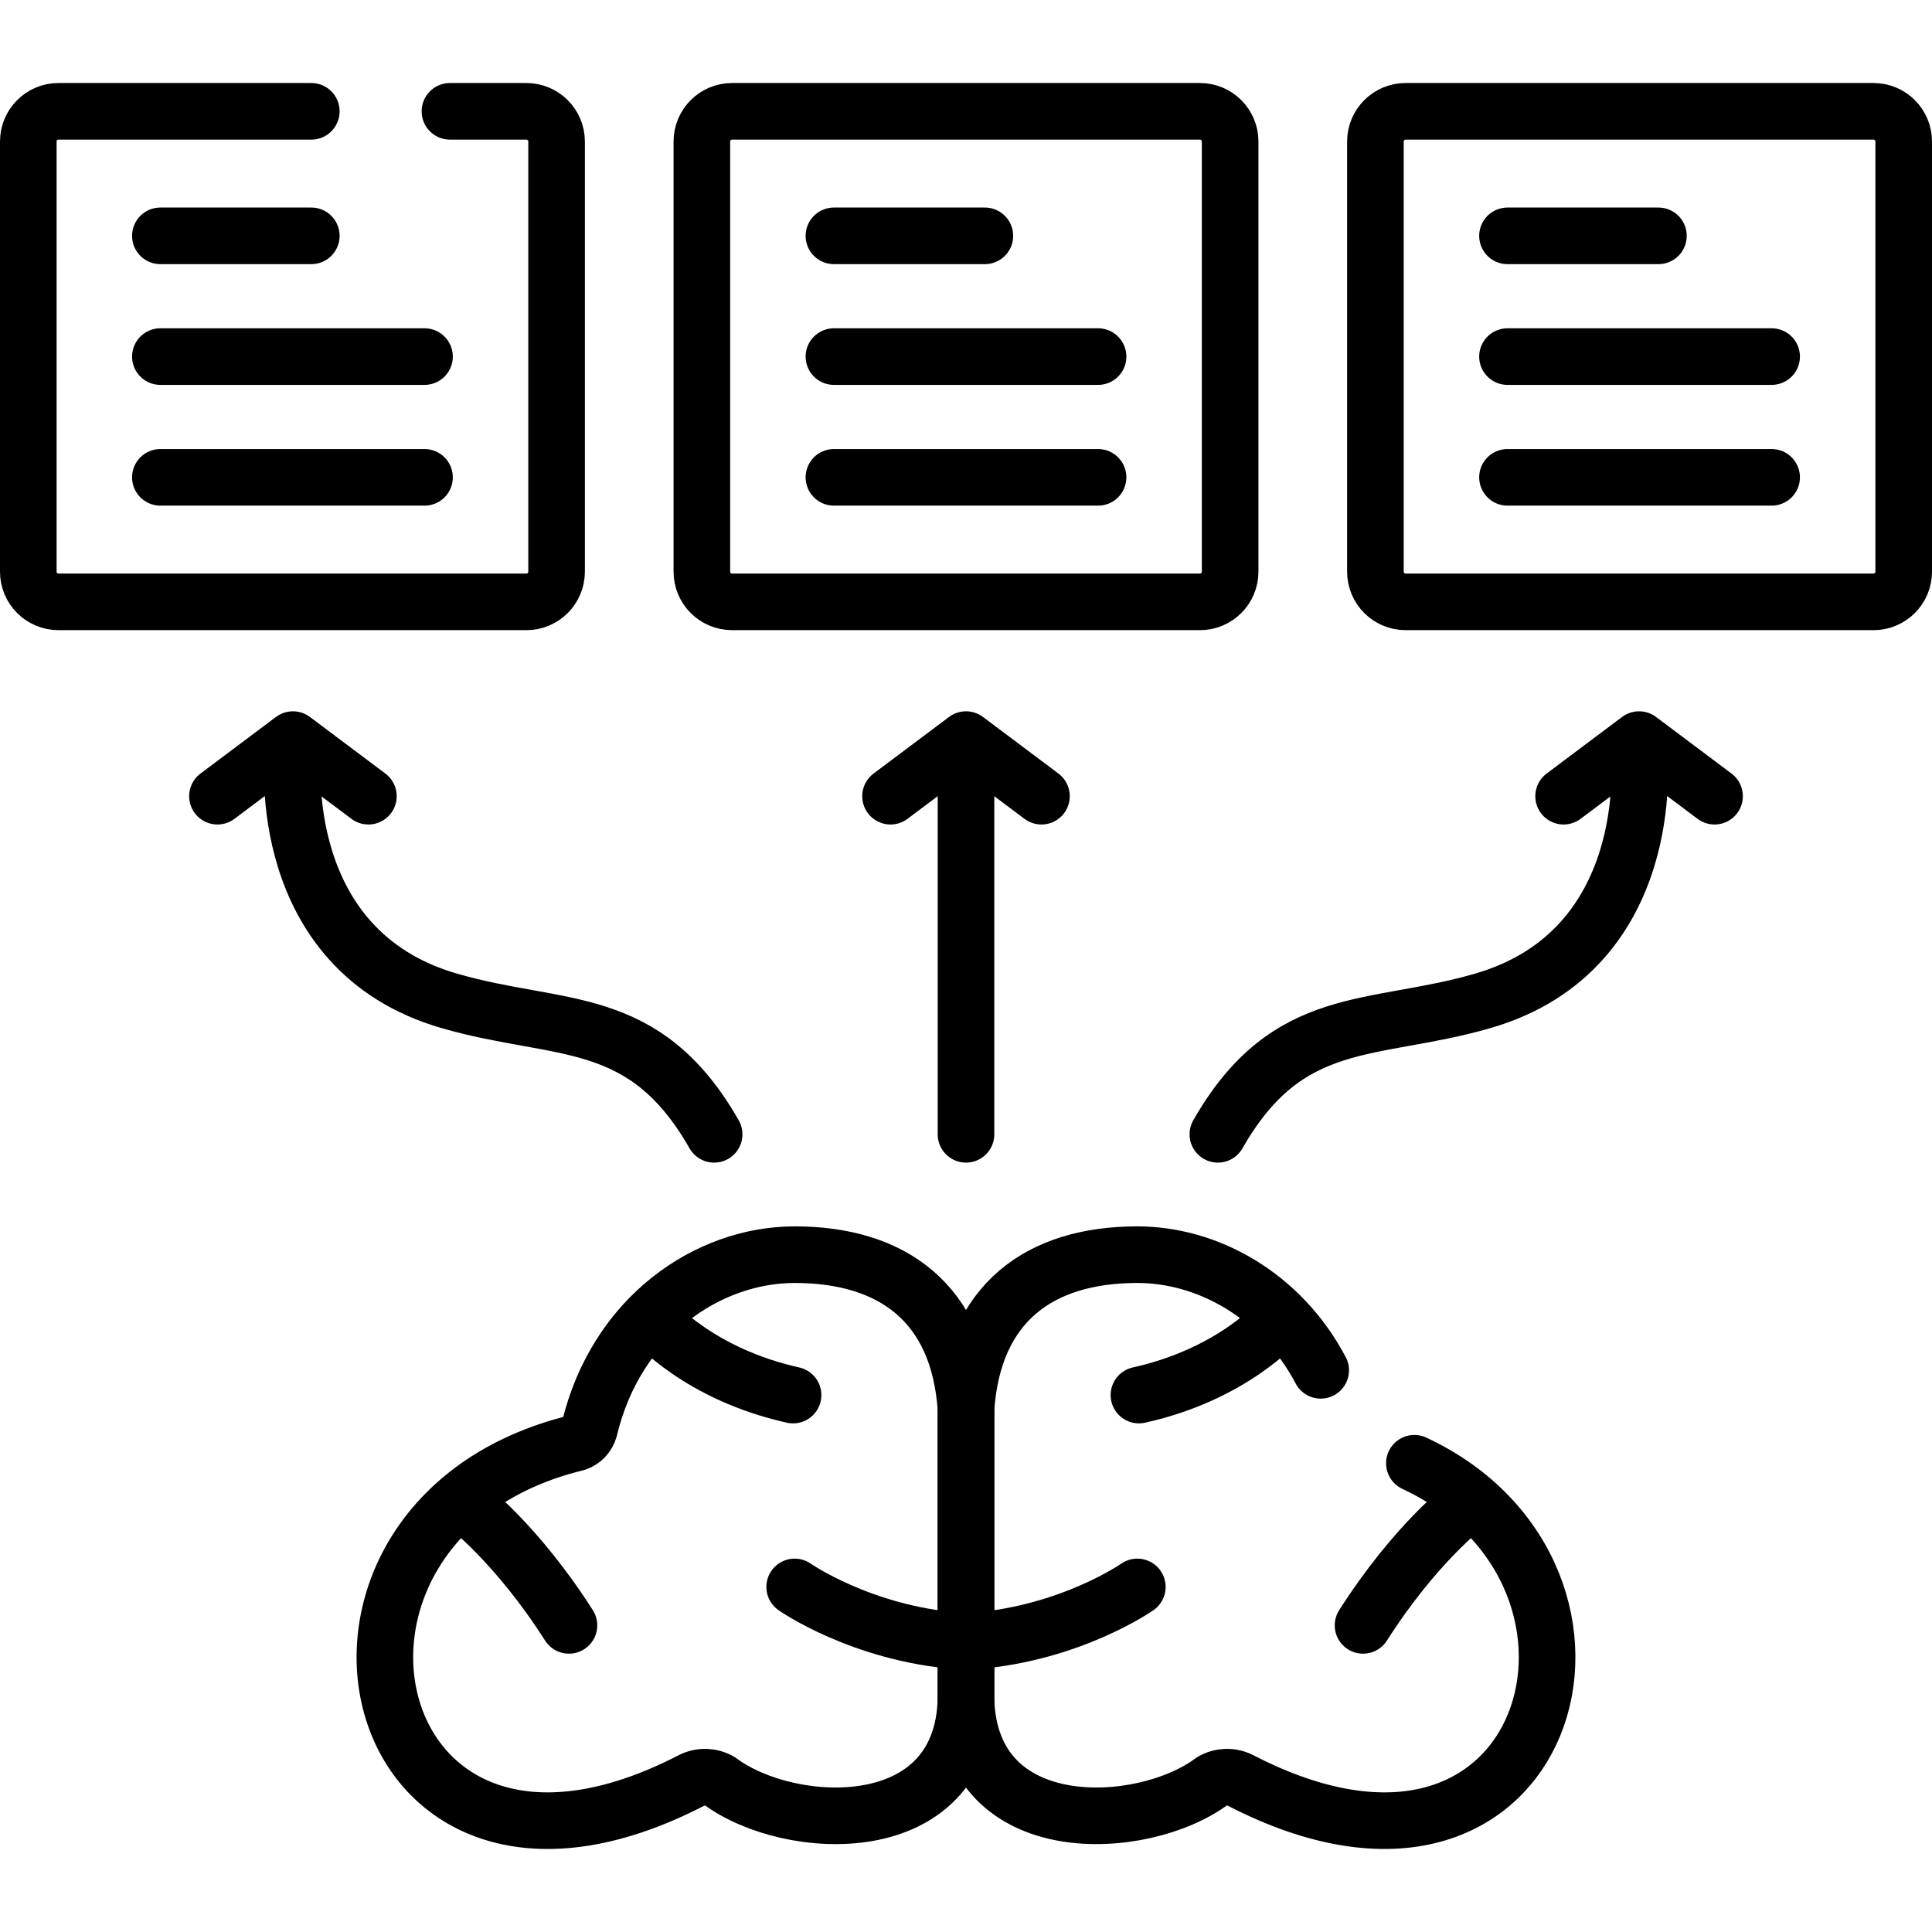 <?xml version="1.0" encoding="UTF-8"?>
<svg xmlns="http://www.w3.org/2000/svg" xmlns:xlink="http://www.w3.org/1999/xlink" version="1.1" id="Capa_1" x="0px" y="0px" viewBox="0 0 512 512" style="enable-background:new 0 0 512 512;" xml:space="preserve" width="512" height="512">
<g>
	<g>
		<path style="fill:none;stroke:#000000;stroke-width:15;stroke-linecap:round;stroke-linejoin:round;stroke-miterlimit:10;" d="&#10;&#9;&#9;&#9;M119.241,29.5H139.5c4.418,0,8,3.582,8,8v114c0,4.418-3.582,8-8,8h-124c-4.418,0-8-3.582-8-8v-114c0-4.418,3.582-8,8-8h67"/>
		<g>
			
				<line style="fill:none;stroke:#000000;stroke-width:15;stroke-linecap:round;stroke-linejoin:round;stroke-miterlimit:10;" x1="42.5" y1="62.5" x2="82.5" y2="62.5"/>
			
				<line style="fill:none;stroke:#000000;stroke-width:15;stroke-linecap:round;stroke-linejoin:round;stroke-miterlimit:10;" x1="42.5" y1="94.5" x2="112.5" y2="94.5"/>
			
				<line style="fill:none;stroke:#000000;stroke-width:15;stroke-linecap:round;stroke-linejoin:round;stroke-miterlimit:10;" x1="42.5" y1="126.5" x2="112.5" y2="126.5"/>
		</g>
		<path style="fill:none;stroke:#000000;stroke-width:15;stroke-linecap:round;stroke-linejoin:round;stroke-miterlimit:10;" d="&#10;&#9;&#9;&#9;M318,159.5H194c-4.418,0-8-3.582-8-8v-114c0-4.418,3.582-8,8-8h124c4.418,0,8,3.582,8,8v114C326,155.918,322.418,159.5,318,159.5z&#10;&#9;&#9;&#9;"/>
		<g>
			
				<line style="fill:none;stroke:#000000;stroke-width:15;stroke-linecap:round;stroke-linejoin:round;stroke-miterlimit:10;" x1="221" y1="62.5" x2="261" y2="62.5"/>
			
				<line style="fill:none;stroke:#000000;stroke-width:15;stroke-linecap:round;stroke-linejoin:round;stroke-miterlimit:10;" x1="221" y1="94.5" x2="291" y2="94.5"/>
			
				<line style="fill:none;stroke:#000000;stroke-width:15;stroke-linecap:round;stroke-linejoin:round;stroke-miterlimit:10;" x1="221" y1="126.5" x2="291" y2="126.5"/>
		</g>
		<path style="fill:none;stroke:#000000;stroke-width:15;stroke-linecap:round;stroke-linejoin:round;stroke-miterlimit:10;" d="&#10;&#9;&#9;&#9;M496.5,159.5h-124c-4.418,0-8-3.582-8-8v-114c0-4.418,3.582-8,8-8h124c4.418,0,8,3.582,8,8v114&#10;&#9;&#9;&#9;C504.5,155.918,500.918,159.5,496.5,159.5z"/>
		<g>
			
				<line style="fill:none;stroke:#000000;stroke-width:15;stroke-linecap:round;stroke-linejoin:round;stroke-miterlimit:10;" x1="399.5" y1="62.5" x2="439.5" y2="62.5"/>
			
				<line style="fill:none;stroke:#000000;stroke-width:15;stroke-linecap:round;stroke-linejoin:round;stroke-miterlimit:10;" x1="399.5" y1="94.5" x2="469.5" y2="94.5"/>
			
				<line style="fill:none;stroke:#000000;stroke-width:15;stroke-linecap:round;stroke-linejoin:round;stroke-miterlimit:10;" x1="399.5" y1="126.5" x2="469.5" y2="126.5"/>
		</g>
		<path style="fill:none;stroke:#000000;stroke-width:15;stroke-linecap:round;stroke-linejoin:round;stroke-miterlimit:10;" d="&#10;&#9;&#9;&#9;M256,450.296v-76.884c-1.899-28.147-19.564-40.912-45.405-40.912c-22.905,0-47.272,16.301-54.408,46.22&#10;&#9;&#9;&#9;c-0.48,1.715-1.763,3.081-3.439,3.643c-83.058,20.214-58.011,135.255,30.535,89.454c2.403-1.216,5.246-1.127,7.555,0.265&#10;&#9;&#9;&#9;C209.231,485.752,255.033,488.105,256,450.296z"/>
		<g>
			<path style="fill:none;stroke:#000000;stroke-width:15;stroke-linecap:round;stroke-linejoin:round;stroke-miterlimit:10;" d="&#10;&#9;&#9;&#9;&#9;M173.193,350.118c0,0,12.101,14.079,36.979,19.59"/>
			<path style="fill:none;stroke:#000000;stroke-width:15;stroke-linecap:round;stroke-linejoin:round;stroke-miterlimit:10;" d="&#10;&#9;&#9;&#9;&#9;M123.57,398.944c0,0,13.4,10.145,27.211,31.797"/>
			<path style="fill:none;stroke:#000000;stroke-width:15;stroke-linecap:round;stroke-linejoin:round;stroke-miterlimit:10;" d="&#10;&#9;&#9;&#9;&#9;M210.596,420.553c0,0,17.482,12.264,43.207,14.324"/>
		</g>
		<path style="fill:none;stroke:#000000;stroke-width:15;stroke-linecap:round;stroke-linejoin:round;stroke-miterlimit:10;" d="&#10;&#9;&#9;&#9;M374.825,387.775c63.751,29.821,36.366,126.701-46.109,84.041c-2.403-1.216-5.246-1.127-7.555,0.265&#10;&#9;&#9;&#9;c-18.392,13.671-64.194,16.024-65.162-21.785v-76.884c1.899-28.147,19.564-40.912,45.405-40.912&#10;&#9;&#9;&#9;c18.55,0,38.058,10.691,48.597,30.648"/>
		<g>
			<path style="fill:none;stroke:#000000;stroke-width:15;stroke-linecap:round;stroke-linejoin:round;stroke-miterlimit:10;" d="&#10;&#9;&#9;&#9;&#9;M338.807,350.118c0,0-12.101,14.079-36.979,19.59"/>
			<path style="fill:none;stroke:#000000;stroke-width:15;stroke-linecap:round;stroke-linejoin:round;stroke-miterlimit:10;" d="&#10;&#9;&#9;&#9;&#9;M388.43,398.944c0,0-13.4,10.145-27.211,31.797"/>
			<path style="fill:none;stroke:#000000;stroke-width:15;stroke-linecap:round;stroke-linejoin:round;stroke-miterlimit:10;" d="&#10;&#9;&#9;&#9;&#9;M301.404,420.553c0,0-17.482,12.264-43.207,14.324"/>
		</g>
		<g>
			
				<polyline style="fill:none;stroke:#000000;stroke-width:15;stroke-linecap:round;stroke-linejoin:round;stroke-miterlimit:10;" points="&#10;&#9;&#9;&#9;&#9;236,211 256,196 276,211 &#9;&#9;&#9;"/>
			
				<line style="fill:none;stroke:#000000;stroke-width:15;stroke-linecap:round;stroke-linejoin:round;stroke-miterlimit:10;" x1="256" y1="199.07" x2="256" y2="300.605"/>
			<g>
				
					<polyline style="fill:none;stroke:#000000;stroke-width:15;stroke-linecap:round;stroke-linejoin:round;stroke-miterlimit:10;" points="&#10;&#9;&#9;&#9;&#9;&#9;57.629,211 77.629,196 97.629,211 &#9;&#9;&#9;&#9;"/>
				<path style="fill:none;stroke:#000000;stroke-width:15;stroke-linecap:round;stroke-linejoin:round;stroke-miterlimit:10;" d="&#10;&#9;&#9;&#9;&#9;&#9;M77.629,200.326c0,0-5.191,51.456,41.486,64.93c29.326,8.465,51.535,2.791,70.139,35.349"/>
				
					<polyline style="fill:none;stroke:#000000;stroke-width:15;stroke-linecap:round;stroke-linejoin:round;stroke-miterlimit:10;" points="&#10;&#9;&#9;&#9;&#9;&#9;454.371,211 434.371,196 414.371,211 &#9;&#9;&#9;&#9;"/>
				<path style="fill:none;stroke:#000000;stroke-width:15;stroke-linecap:round;stroke-linejoin:round;stroke-miterlimit:10;" d="&#10;&#9;&#9;&#9;&#9;&#9;M434.371,200.326c0,0,5.191,51.456-41.486,64.93c-29.326,8.465-51.535,2.791-70.139,35.349"/>
			</g>
		</g>
	</g>
</g>















</svg>

